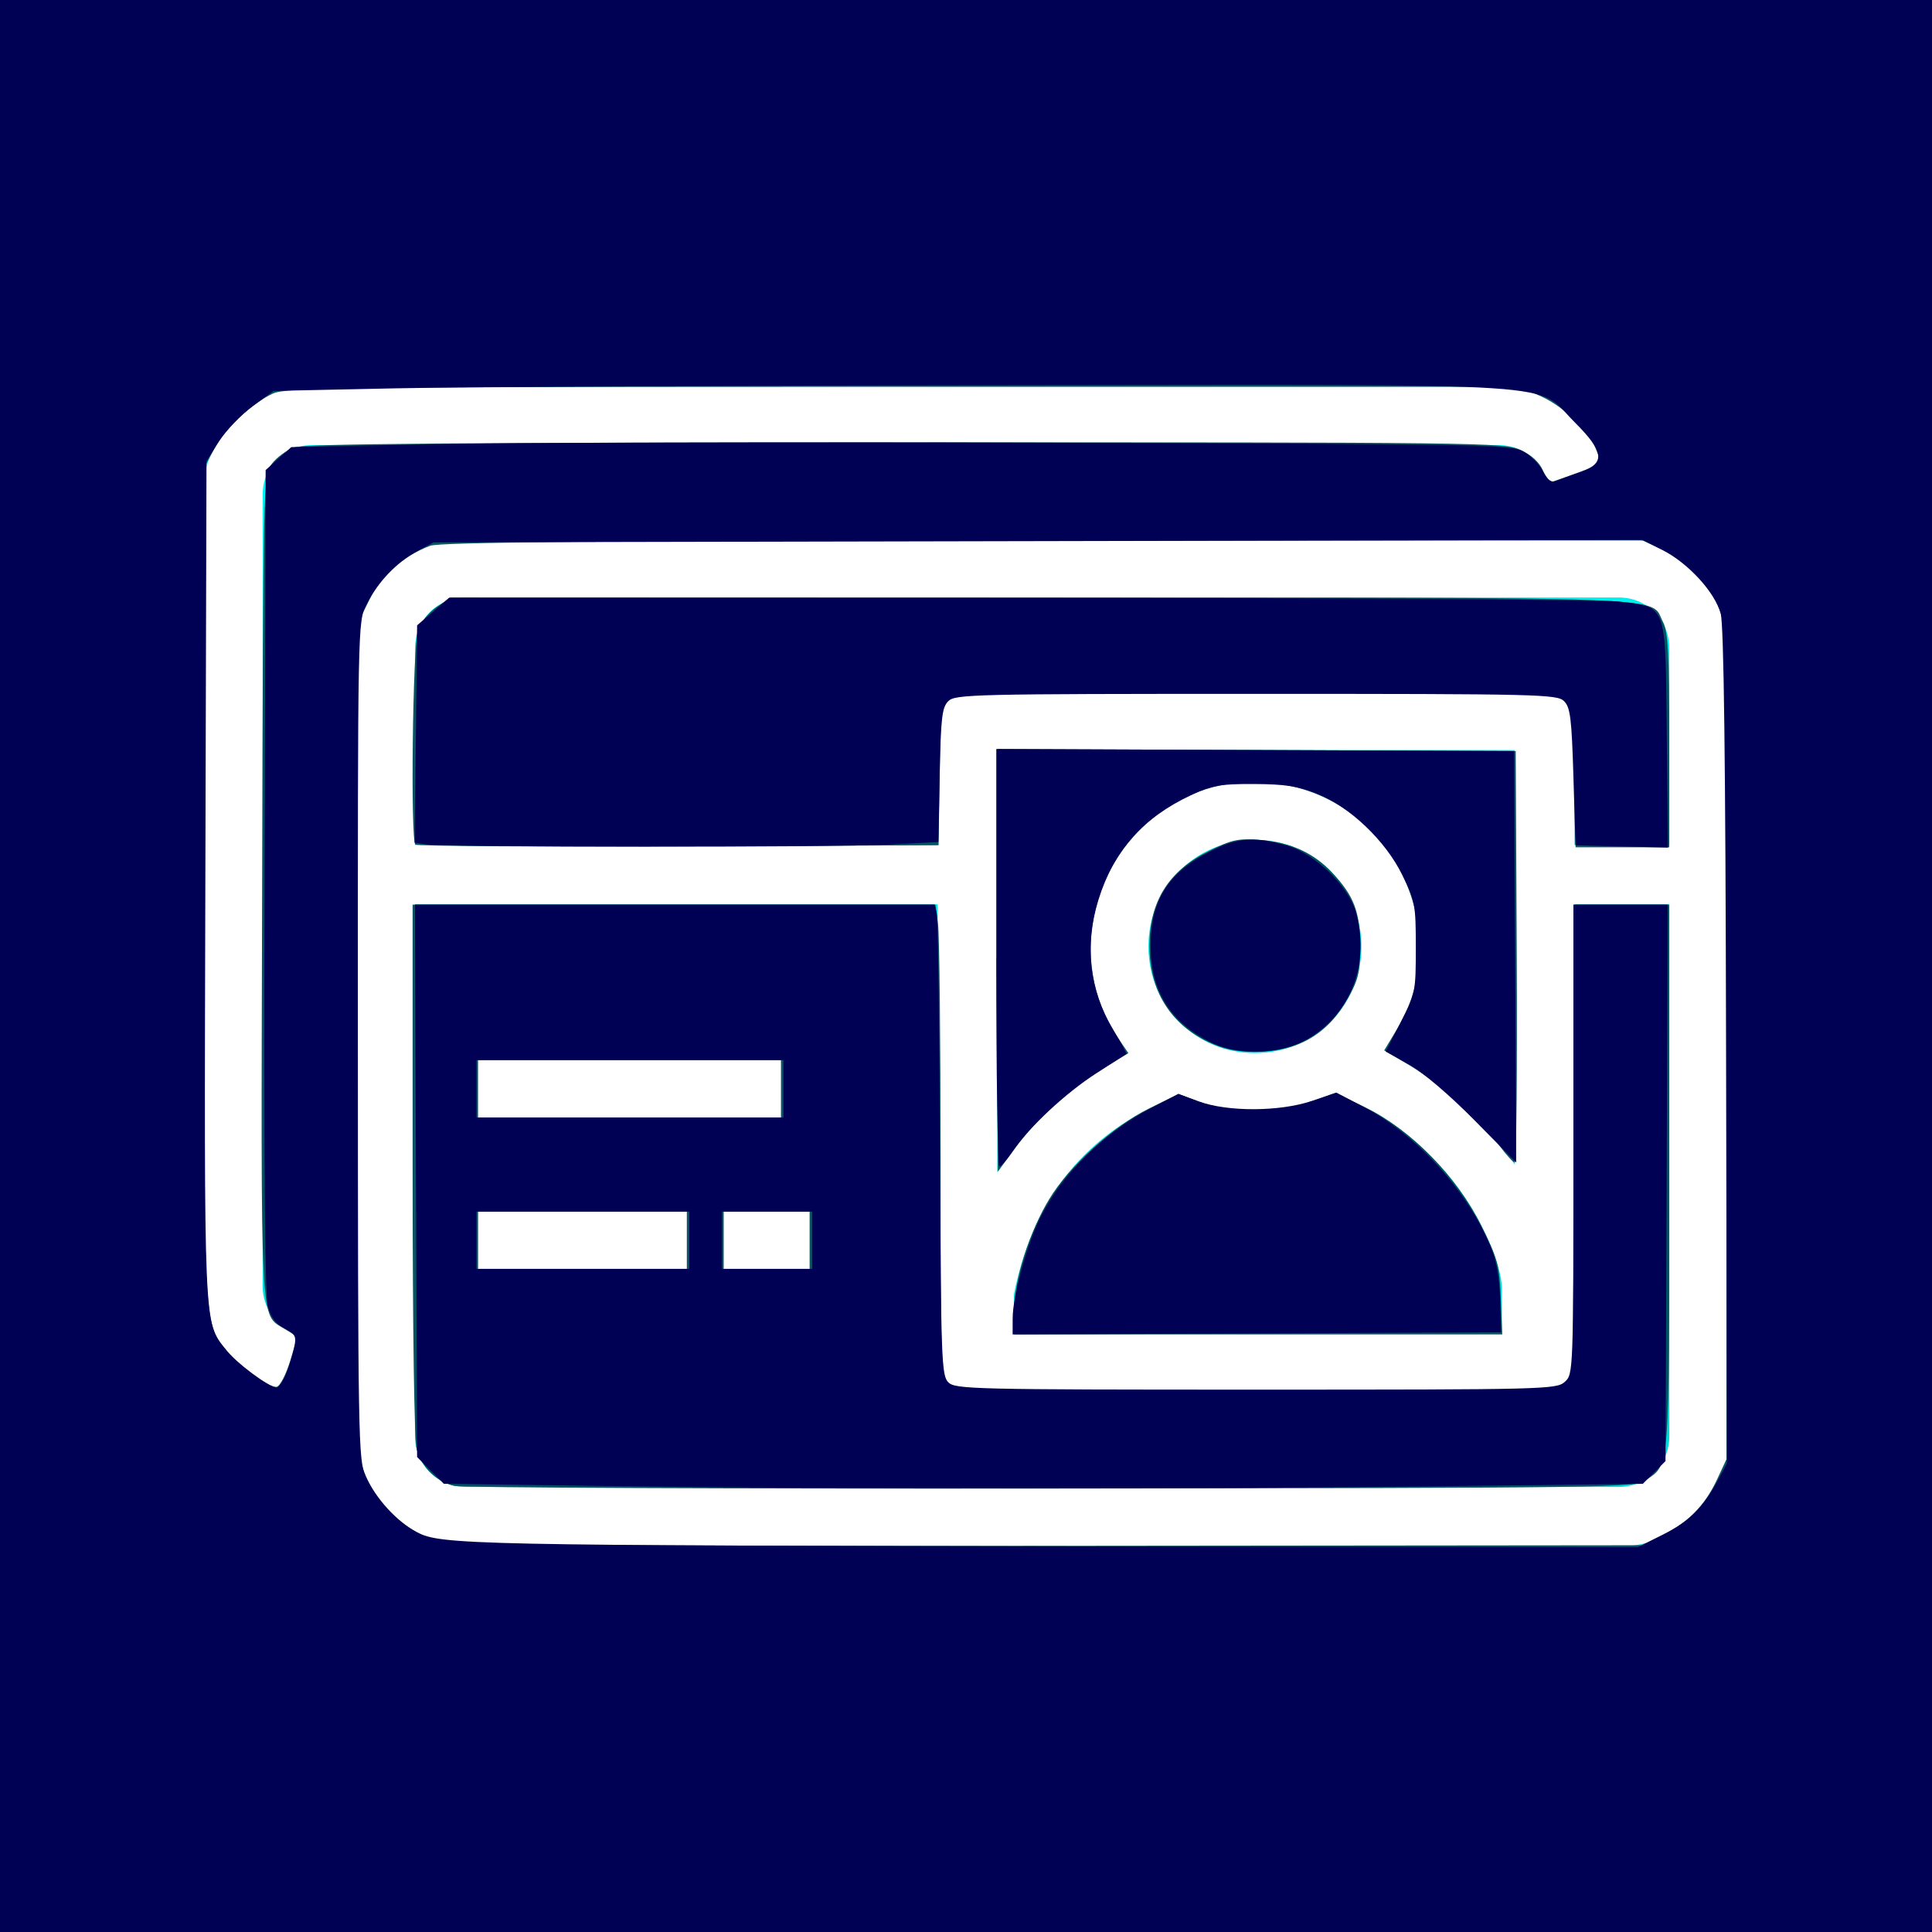 <?xml version="1.0" encoding="UTF-8" standalone="no"?>
<svg
   xmlns:dc="http://purl.org/dc/elements/1.1/"
   xmlns:cc="http://creativecommons.org/ns#"
   xmlns:rdf="http://www.w3.org/1999/02/22-rdf-syntax-ns#"
   xmlns:svg="http://www.w3.org/2000/svg"
   xmlns="http://www.w3.org/2000/svg"
   xmlns:sodipodi="http://sodipodi.sourceforge.net/DTD/sodipodi-0.dtd"
   xmlns:inkscape="http://www.inkscape.org/namespaces/inkscape"
   style="background-color: rgb(255, 255, 255);"
   version="1.1"
   width="79px"
   height="79px"
   viewBox="-0.5 -0.5 79 79"
   content="&lt;mxfile modified=&quot;2019-03-28T05:57:10.023Z&quot; host=&quot;www.draw.io&quot; agent=&quot;Mozilla/5.0 (X11; Ubuntu; Linux x86_64; rv:66.0) Gecko/20100101 Firefox/66.0&quot; version=&quot;10.5.9&quot; etag=&quot;RyTmdb48dMwsbNFGaOAC&quot; type=&quot;google&quot;&gt;&lt;diagram id=&quot;eq1u0k4FW4akG7I81Gnj&quot;&gt;jVNNT8MwDP01vaJ+AIMj7RgggYTEgSMKjdtGpHXlZFvHr8dZkq0VQiKVqvg9O3ac56So+umBxNi9oASd5KmckmKd5Pnt6pr/Djh44GqVeaAlJT00A97UNwQwDehWSTALR4uorRqXYI3DALVdYIII90u3BvUy6yha+AW81UL/Rt+VtJ1Hb67SM/4Iqu1i5iwNTC+icwBMJyTuZ1BxnxQVIVq/66cKtOtd7IuP2/zBngojGOx/AnIfsBN6G+4W6rKHeFncWq0GqE69TJOibHCwFWqko0/B38YlKFsSUsGCS9MNrxm3VsQHKRyYH5BcR8pGab2IqXgxbizhF8yY5riYkcJ0IEM5OyCr+H2exSfoVzQqHP+J1mI/c7jTqnWExZFREayaqwJOUHa212xn4YZBeVke7dAVl1KY0bejUZOro+SnHB3ZT60T/YXYm8sLAoNbquGpdvWUbPrd0kseO4J0+DBAO1XzMWV4GK4bpj8fNztJhkcNsAdLB3aJAVFlYcxWcX72Z9GubjzUzfQaMRHGpD2dfFYSb4KYonkW7ZGbTX5x/wM=&lt;/diagram&gt;&lt;/mxfile&gt;"
   id="svg15"
   sodipodi:docname="user-identity.svg"
   inkscape:version="0.92.4 (f8dce91, 2019-08-02)">
  <rect x="-0.5" y="-0.5" width="79" height="79" fill="#808080" stroke="none"/>
  <sodipodi:namedview
     pagecolor="#ffffff"
     bordercolor="#666666"
     borderopacity="1"
     objecttolerance="10"
     gridtolerance="10"
     guidetolerance="10"
     inkscape:pageopacity="0"
     inkscape:pageshadow="2"
     inkscape:window-width="1920"
     inkscape:window-height="986"
     id="namedview17"
     showgrid="false"
     inkscape:snap-global="false"
     inkscape:zoom="5.9746835"
     inkscape:cx="10.042373"
     inkscape:cy="39.5"
     inkscape:window-x="1920"
     inkscape:window-y="27"
     inkscape:window-maximized="1"
     inkscape:current-layer="svg15" />
  <defs
     id="defs7">
    <linearGradient
       x1="0%"
       y1="100%"
       x2="0%"
       y2="0%"
       id="mx-gradient-00ffff-1-00cccc-1-s-0">
      <stop
         offset="0%"
         style="stop-color:#00CCCC"
         id="stop2" />
      <stop
         offset="100%"
         style="stop-color:#00FFFF"
         id="stop4" />
    </linearGradient>
  </defs>
  <g
     id="g13">
    <path
       d="M 0 0 L 78 0 L 78 78 L 0 78 Z"
       fill="url(#mx-gradient-00ffff-1-00cccc-1-s-0)"
       stroke="none"
       pointer-events="none"
       id="path9" />
    <path
       d="M 12.26 15.26 C 9.81 15.26 7.8 17.27 7.8 19.72 L 7.8 52.09 C 7.8 54.11 9.17 55.84 11.05 56.38 L 11.75 54.05 C 10.86 53.82 10.24 53.05 10.24 52.09 L 10.24 19.72 C 10.24 18.58 11.12 17.7 12.26 17.7 L 60.78 17.7 C 61.77 17.7 62.58 18.38 62.76 19.32 L 65.07 18.52 C 64.54 16.65 62.81 15.26 60.78 15.26 Z M 18.56 21.5 C 16.07 21.5 14.03 23.53 14.03 26.02 L 14.03 58.21 C 14.03 60.7 16.07 62.74 18.56 62.74 L 65.68 62.74 C 68.16 62.74 70.2 60.7 70.2 58.21 L 70.2 26.02 C 70.2 23.53 68.16 21.5 65.68 21.5 Z M 18.56 23.93 L 65.68 23.93 C 66.86 23.93 67.76 24.84 67.76 26.02 L 67.76 34.05 L 63.88 34.05 L 63.88 28.95 C 63.88 28.62 63.75 28.31 63.52 28.08 C 63.3 27.86 62.99 27.73 62.66 27.73 L 39.06 27.73 C 38.74 27.73 38.43 27.86 38.2 28.08 C 37.97 28.31 37.84 28.62 37.84 28.95 L 37.84 34.05 L 16.47 34.05 L 16.47 26.02 C 16.47 24.84 17.38 23.93 18.56 23.93 Z M 40.28 30.17 L 61.44 30.17 L 61.44 47.12 C 61.24 46.82 61.01 46.53 60.78 46.24 C 59.58 44.72 58 43.33 56.11 42.45 C 57.05 41.28 57.61 39.81 57.61 38.2 C 57.61 34.47 54.55 31.4 50.81 31.4 C 47.07 31.4 44.02 34.47 44.02 38.2 C 44.02 39.86 44.61 41.38 45.61 42.56 C 43.43 43.64 41.58 45.27 40.28 47.44 Z M 50.81 33.84 C 53.23 33.84 55.17 35.78 55.17 38.2 C 55.17 40.63 53.23 42.56 50.81 42.56 C 48.39 42.56 46.46 40.63 46.46 38.2 C 46.46 35.78 48.39 33.84 50.81 33.84 Z M 16.47 36.48 L 37.84 36.48 L 37.84 55.21 C 37.84 55.53 37.97 55.84 38.2 56.07 C 38.43 56.3 38.74 56.43 39.06 56.43 L 62.66 56.43 C 62.99 56.43 63.3 56.3 63.52 56.07 C 63.75 55.84 63.88 55.53 63.88 55.21 L 63.88 36.48 L 67.76 36.48 L 67.76 58.21 C 67.76 59.39 66.86 60.3 65.68 60.3 L 18.56 60.3 C 17.38 60.3 16.47 59.39 16.47 58.21 Z M 19.02 42.78 L 19.02 45.22 L 31.51 45.22 L 31.51 42.78 Z M 53.93 44.24 C 55.87 44.78 57.62 46.18 58.88 47.75 C 60.19 49.4 60.91 51.34 60.91 52.16 L 60.91 53.99 L 40.96 53.99 L 40.96 52.42 C 41.83 48.11 44.29 45.57 47.77 44.28 C 48.69 44.74 49.72 45 50.81 45 C 51.94 45 53 44.72 53.93 44.24 Z M 19.01 49.04 L 19.01 51.48 L 27.7 51.48 L 27.7 49.04 Z M 29.03 49.04 L 29.03 51.48 L 32.72 51.48 L 32.72 49.04 Z"
       fill="#ffffff"
       stroke="none"
       pointer-events="none"
       id="path11" />
  </g>
  <path
     style="opacity:0.953;fill:#004c5c;fill-opacity:1;fill-rule:evenodd;stroke:none;stroke-width:2.318;stroke-miterlimit:4;stroke-dasharray:none;stroke-opacity:1"
     d="M 0.469,39.5 V 0.502 H 39.55 78.632 V 39.5 78.498 H 39.55 0.469 Z M 67.966,62.79 c 1.039,-0.512 1.752,-1.239 2.238,-2.281 l 0.391,-0.84 -0.002,-17.072 c -0.002,-16.808 -0.007,-17.084 -0.343,-17.825 -0.457,-1.011 -1.234,-1.799 -2.246,-2.278 l -0.837,-0.396 -24.52,0.011 c -18.33,0.008 -24.655,0.061 -25.053,0.208 -1.093,0.403 -2.002,1.213 -2.5,2.228 l -0.482,0.981 -0.046,16.566 c -0.032,11.5 0.01,16.835 0.137,17.447 0.371,1.787 1.865,3.258 3.611,3.555 0.449,0.076 11.625,0.128 24.835,0.115 l 24.018,-0.024 z M 11.862,55.658 c 0.17,-0.549 0.293,-1.005 0.274,-1.013 -0.019,-0.009 -0.24,-0.144 -0.491,-0.301 -1.025,-0.641 -0.975,0.33 -0.926,-18.092 0.044,-16.767 0.045,-16.814 0.395,-17.285 0.193,-0.26 0.607,-0.562 0.921,-0.672 0.431,-0.151 6.516,-0.201 25.007,-0.206 23.521,-0.006 24.462,0.006 25.126,0.307 0.449,0.204 0.77,0.495 0.92,0.835 0.127,0.287 0.306,0.496 0.399,0.463 2.163,-0.761 2.027,-0.658 1.765,-1.348 -0.276,-0.726 -1.315,-1.721 -2.227,-2.134 L 62.146,15.817 H 36.956 c -23.069,0 -25.241,0.023 -25.799,0.277 -0.842,0.382 -1.938,1.409 -2.374,2.223 l -0.364,0.681 -0.046,16.974 c -0.05,18.58 -0.073,18.096 0.92,19.276 0.591,0.703 1.723,1.517 2.024,1.457 0.13,-0.026 0.376,-0.497 0.545,-1.045 z"
     id="path838"
     inkscape:connector-curvature="0"
     transform="translate(-0.5,-0.5)" />
  <path
     style="opacity:0.953;fill:#004c5c;fill-opacity:1;fill-rule:evenodd;stroke:none;stroke-width:2.318;stroke-miterlimit:4;stroke-dasharray:none;stroke-opacity:1"
     d="m 16.984,34.536 c -0.205,-0.205 -0.11,-8.129 0.106,-8.755 0.114,-0.331 0.444,-0.744 0.768,-0.962 l 0.569,-0.382 h 24.169 c 26.552,0 24.854,-0.067 25.405,0.999 0.208,0.402 0.254,1.281 0.254,4.851 v 4.36 h -1.914 -1.914 l -0.053,-2.86 c -0.051,-2.774 -0.065,-2.87 -0.448,-3.18 C 63.545,28.298 63.089,28.286 51.35,28.286 c -11.355,0 -12.205,0.02 -12.534,0.293 -0.33,0.274 -0.355,0.477 -0.395,3.138 l -0.042,2.845 -10.641,0.043 c -5.852,0.024 -10.692,-0.008 -10.754,-0.07 z"
     id="path840"
     inkscape:connector-curvature="0"
     transform="translate(-0.5,-0.5)" />
  <path
     style="opacity:0.953;fill:#004c5c;fill-opacity:1;fill-rule:evenodd;stroke:none;stroke-width:2.318;stroke-miterlimit:4;stroke-dasharray:none;stroke-opacity:1"
     d="M 18.576,60.76 C 17.843,60.584 17.244,60.001 17.039,59.262 16.937,58.895 16.873,54.484 16.872,47.827 l -9.34e-4,-10.837 h 10.689 10.689 l 0.106,0.777 c 0.059,0.427 0.106,4.758 0.106,9.624 0,8.624 0.009,8.856 0.335,9.182 0.329,0.329 0.558,0.335 12.534,0.335 11.761,0 12.214,-0.011 12.595,-0.32 l 0.395,-0.32 0.046,-9.639 0.046,-9.639 h 1.921 1.921 v 11.139 c 0,12.14 0.032,11.726 -0.954,12.394 -0.455,0.308 -1.193,0.319 -24.319,0.344 -13.118,0.014 -24.1,-0.034 -24.406,-0.107 z m 9.509,-10.046 v -1.172 h -4.268 -4.268 v 1.172 1.172 h 4.268 4.268 z m 5.021,0 v -1.172 h -1.757 -1.757 v 1.172 1.172 h 1.757 1.757 z m -1.172,-6.193 v -1.172 h -6.193 -6.193 v 1.172 1.172 h 6.193 6.193 z"
     id="path842"
     inkscape:connector-curvature="0"
     transform="translate(-0.5,-0.5)" />
  <path
     style="opacity:0.953;fill:#004c5c;fill-opacity:1;fill-rule:evenodd;stroke:none;stroke-width:2.318;stroke-miterlimit:4;stroke-dasharray:none;stroke-opacity:1"
     d="m 49.425,42.616 c -1.574,-0.744 -2.417,-2.106 -2.423,-3.916 -0.006,-1.84 0.772,-3.086 2.442,-3.908 0.95,-0.468 1.186,-0.517 2.12,-0.442 1.209,0.097 2.155,0.529 2.905,1.328 0.894,0.951 1.142,1.596 1.145,2.986 0.003,1.077 -0.066,1.38 -0.484,2.135 -0.826,1.491 -2.079,2.218 -3.817,2.215 -0.755,-0.001 -1.287,-0.113 -1.888,-0.397 z"
     id="path844"
     inkscape:connector-curvature="0"
     transform="translate(-0.5,-0.5)" />
  <path
     style="opacity:0.953;fill:#004c5c;fill-opacity:1;fill-rule:evenodd;stroke:none;stroke-width:2.318;stroke-miterlimit:4;stroke-dasharray:none;stroke-opacity:1"
     d="m 40.806,39.266 v -8.639 l 10.586,0.043 10.586,0.043 0.043,8.41 c 0.024,4.626 -0.014,8.409 -0.084,8.407 -0.07,-0.002 -0.353,-0.311 -0.629,-0.687 -0.77,-1.047 -2.472,-2.571 -3.648,-3.267 l -1.059,-0.626 0.543,-0.902 c 2.173,-3.609 0.241,-8.514 -3.849,-9.771 -1.616,-0.497 -3.412,-0.372 -4.852,0.337 -3.69,1.817 -4.987,6.499 -2.724,9.83 l 0.421,0.62 -1.009,0.61 c -1.363,0.824 -2.715,2.042 -3.597,3.24 l -0.73,0.992 z"
     id="path846"
     inkscape:connector-curvature="0"
     transform="translate(-0.5,-0.5)" />
  <path
     style="opacity:0.953;fill:#004c5c;fill-opacity:1;fill-rule:evenodd;stroke:none;stroke-width:2.318;stroke-miterlimit:4;stroke-dasharray:none;stroke-opacity:1"
     d="m 41.475,53.547 c 0,-1.231 0.619,-3.183 1.435,-4.526 0.814,-1.34 2.594,-2.957 4.057,-3.685 l 1.222,-0.608 0.869,0.336 c 1.226,0.473 3.216,0.465 4.552,-0.018 l 1.004,-0.363 1.255,0.619 c 1.841,0.908 3.715,2.827 4.701,4.816 0.676,1.365 0.744,1.616 0.798,2.969 l 0.059,1.478 H 51.45 41.475 Z"
     id="path848"
     inkscape:connector-curvature="0"
     transform="translate(-0.5,-0.5)" />
  <rect
     style="fill:none;fill-rule:evenodd;stroke:#004c5c;stroke-width:0.991;stroke-opacity:1"
     id="rect850"
     width="78.675"
     height="78.507"
     x="-0.505"
     y="-0.337" />
  <path
     style="opacity:1;fill:#000055;fill-opacity:1;fill-rule:evenodd;stroke:none;stroke-width:1.433;stroke-miterlimit:4;stroke-dasharray:none;stroke-dashoffset:0;stroke-opacity:1;paint-order:stroke fill markers"
     d="M -0.435,39.416 V -0.335 H 39.316 79.067 V 39.416 79.167 H 39.316 -0.435 Z M 67.987,62.755 c 1.085,-0.542 1.659,-1.109 2.259,-2.23 l 0.369,-0.689 -0.035,-17.029 c -0.024,-11.784 -0.092,-17.24 -0.22,-17.715 -0.235,-0.874 -1.331,-2.069 -2.387,-2.604 l -0.814,-0.413 -24.717,0.051 -24.717,0.051 -0.669,0.362 c -0.841,0.455 -1.618,1.273 -2.074,2.184 -0.352,0.703 -0.353,0.744 -0.349,17.825 0.004,16.284 0.019,17.154 0.313,17.801 0.421,0.927 1.27,1.859 2.095,2.3 0.97,0.519 2.223,0.545 27.899,0.584 l 22.025,0.033 z M 11.689,56.195 c 0.123,-0.299 0.275,-0.784 0.337,-1.078 0.102,-0.476 0.059,-0.562 -0.393,-0.796 -0.36,-0.186 -0.558,-0.453 -0.684,-0.918 -0.12,-0.445 -0.162,-6.043 -0.132,-17.419 l 0.045,-16.763 0.524,-0.469 0.524,-0.469 5.752,-0.119 c 3.164,-0.066 14.376,-0.093 24.916,-0.062 17.942,0.054 19.199,0.077 19.705,0.353 0.298,0.163 0.66,0.527 0.806,0.809 0.194,0.375 0.341,0.482 0.547,0.398 0.155,-0.063 0.602,-0.227 0.993,-0.364 1.029,-0.36 0.973,-0.82 -0.251,-2.043 -1.656,-1.654 0.31,-1.525 -22.876,-1.503 -11.145,0.011 -22.526,0.067 -25.29,0.126 l -5.026,0.106 -0.858,0.63 c -0.472,0.347 -1.09,0.991 -1.372,1.432 L 8.443,18.847 8.397,35.994 c -0.049,18.479 -0.069,18.012 0.822,19.18 0.403,0.528 1.793,1.565 2.099,1.565 0.081,0 0.248,-0.245 0.371,-0.544 z"
     id="path824"
     inkscape:connector-curvature="0"
     transform="translate(-0.5,-0.5)" />
  <path
     style="opacity:1;fill:#000055;fill-opacity:1;fill-rule:evenodd;stroke:none;stroke-width:1.433;stroke-miterlimit:4;stroke-dasharray:none;stroke-dashoffset:0;stroke-opacity:1;paint-order:stroke fill markers"
     d="M 24.548,60.76 18.149,60.673 17.602,60.126 17.055,59.578 17.01,48.284 16.965,36.989 h 10.628 10.628 l 0.085,0.377 c 0.047,0.207 0.105,4.535 0.129,9.618 0.041,8.615 0.064,9.262 0.342,9.54 0.281,0.281 1.015,0.299 12.577,0.299 11.839,0 12.291,-0.011 12.631,-0.319 0.35,-0.317 0.352,-0.372 0.352,-9.917 v -9.598 h 1.929 1.929 l -0.046,11.378 -0.046,11.378 -0.464,0.464 -0.464,0.464 -8.658,0.104 c -9.882,0.119 -24.593,0.112 -33.97,-0.017 z m 3.637,-10.046 v -1.172 h -4.352 -4.352 v 1.172 1.172 h 4.352 4.352 z m 5.021,0 v -1.172 h -1.841 -1.841 v 1.172 1.172 h 1.841 1.841 z m -1.172,-6.193 v -1.172 h -6.276 -6.276 v 1.172 1.172 h 6.276 6.276 z"
     id="path826"
     inkscape:connector-curvature="0"
     transform="translate(-0.5,-0.5)" />
  <path
     style="opacity:1;fill:#000055;fill-opacity:1;fill-rule:evenodd;stroke:none;stroke-width:1.433;stroke-miterlimit:4;stroke-dasharray:none;stroke-dashoffset:0;stroke-opacity:1;paint-order:stroke fill markers"
     d="m 17.424,34.526 -0.468,-0.07 0.05,-4.443 0.05,-4.443 0.656,-0.566 0.656,-0.566 23.279,0.007 c 12.803,0.004 23.834,0.072 24.512,0.15 2.025,0.235 1.937,-0.006 1.996,5.459 l 0.049,4.604 -1.891,-0.047 -1.891,-0.047 -0.084,-2.798 c -0.072,-2.392 -0.127,-2.841 -0.383,-3.096 -0.281,-0.281 -1.022,-0.298 -12.589,-0.298 -11.568,0 -12.308,0.018 -12.589,0.298 -0.258,0.257 -0.306,0.675 -0.352,3.029 l -0.053,2.731 -2.123,0.108 c -2.272,0.116 -18.045,0.107 -18.826,-0.011 z"
     id="path828"
     inkscape:connector-curvature="0"
     transform="translate(-0.5,-0.5)" />
  <path
     style="opacity:1;fill:#000055;fill-opacity:1;fill-rule:evenodd;stroke:none;stroke-width:1.433;stroke-miterlimit:4;stroke-dasharray:none;stroke-dashoffset:0;stroke-opacity:1;paint-order:stroke fill markers"
     d="m 49.526,42.626 c -1.669,-0.811 -2.485,-2.123 -2.479,-3.985 0.006,-1.888 0.804,-3.075 2.646,-3.935 0.986,-0.46 1.7,-0.491 2.94,-0.127 1.129,0.331 2.481,1.628 2.796,2.682 0.614,2.058 -0.17,4.172 -1.93,5.204 -1.104,0.647 -2.831,0.717 -3.973,0.162 z"
     id="path830"
     inkscape:connector-curvature="0"
     transform="translate(-0.5,-0.5)" />
  <path
     style="opacity:1;fill:#000055;fill-opacity:1;fill-rule:evenodd;stroke:none;stroke-width:1.433;stroke-miterlimit:4;stroke-dasharray:none;stroke-dashoffset:0;stroke-opacity:1;paint-order:stroke fill markers"
     d="m 40.739,39.164 v -8.537 l 10.586,0.043 10.586,0.043 0.043,8.411 0.043,8.411 -1.717,-1.739 c -1.016,-1.029 -2.105,-1.955 -2.668,-2.269 l -0.951,-0.53 0.616,-1.204 c 0.6,-1.172 0.616,-1.253 0.616,-3.049 0,-1.745 -0.03,-1.905 -0.547,-2.956 -0.696,-1.415 -2.153,-2.801 -3.506,-3.338 -0.764,-0.303 -1.304,-0.386 -2.558,-0.391 -1.396,-0.006 -1.711,0.05 -2.583,0.458 -1.961,0.918 -3.166,2.28 -3.782,4.274 -0.58,1.878 -0.374,3.691 0.604,5.315 0.318,0.528 0.558,0.974 0.533,0.992 -0.025,0.018 -0.572,0.371 -1.216,0.784 -1.265,0.812 -2.761,2.206 -3.431,3.198 -0.23,0.341 -0.475,0.62 -0.544,0.62 -0.069,6.29e-4 -0.126,-3.841 -0.126,-8.536 z"
     id="path832"
     inkscape:connector-curvature="0"
     transform="translate(-0.5,-0.5)" />
  <path
     style="opacity:1;fill:#000055;fill-opacity:1;fill-rule:evenodd;stroke:none;stroke-width:1.433;stroke-miterlimit:4;stroke-dasharray:none;stroke-dashoffset:0;stroke-opacity:1;paint-order:stroke fill markers"
     d="m 41.408,53.922 c 0,-0.945 0.574,-3.028 1.146,-4.162 0.918,-1.818 2.568,-3.443 4.522,-4.453 l 1.11,-0.574 0.837,0.305 c 1.182,0.431 3.304,0.422 4.617,-0.02 l 1.007,-0.339 1.159,0.609 c 2.125,1.117 4.191,3.398 5.144,5.68 0.237,0.568 0.363,1.272 0.39,2.176 l 0.039,1.336 -9.986,0.043 -9.986,0.043 z"
     id="path834"
     inkscape:connector-curvature="0"
     transform="translate(-0.5,-0.5)" />
</svg>
